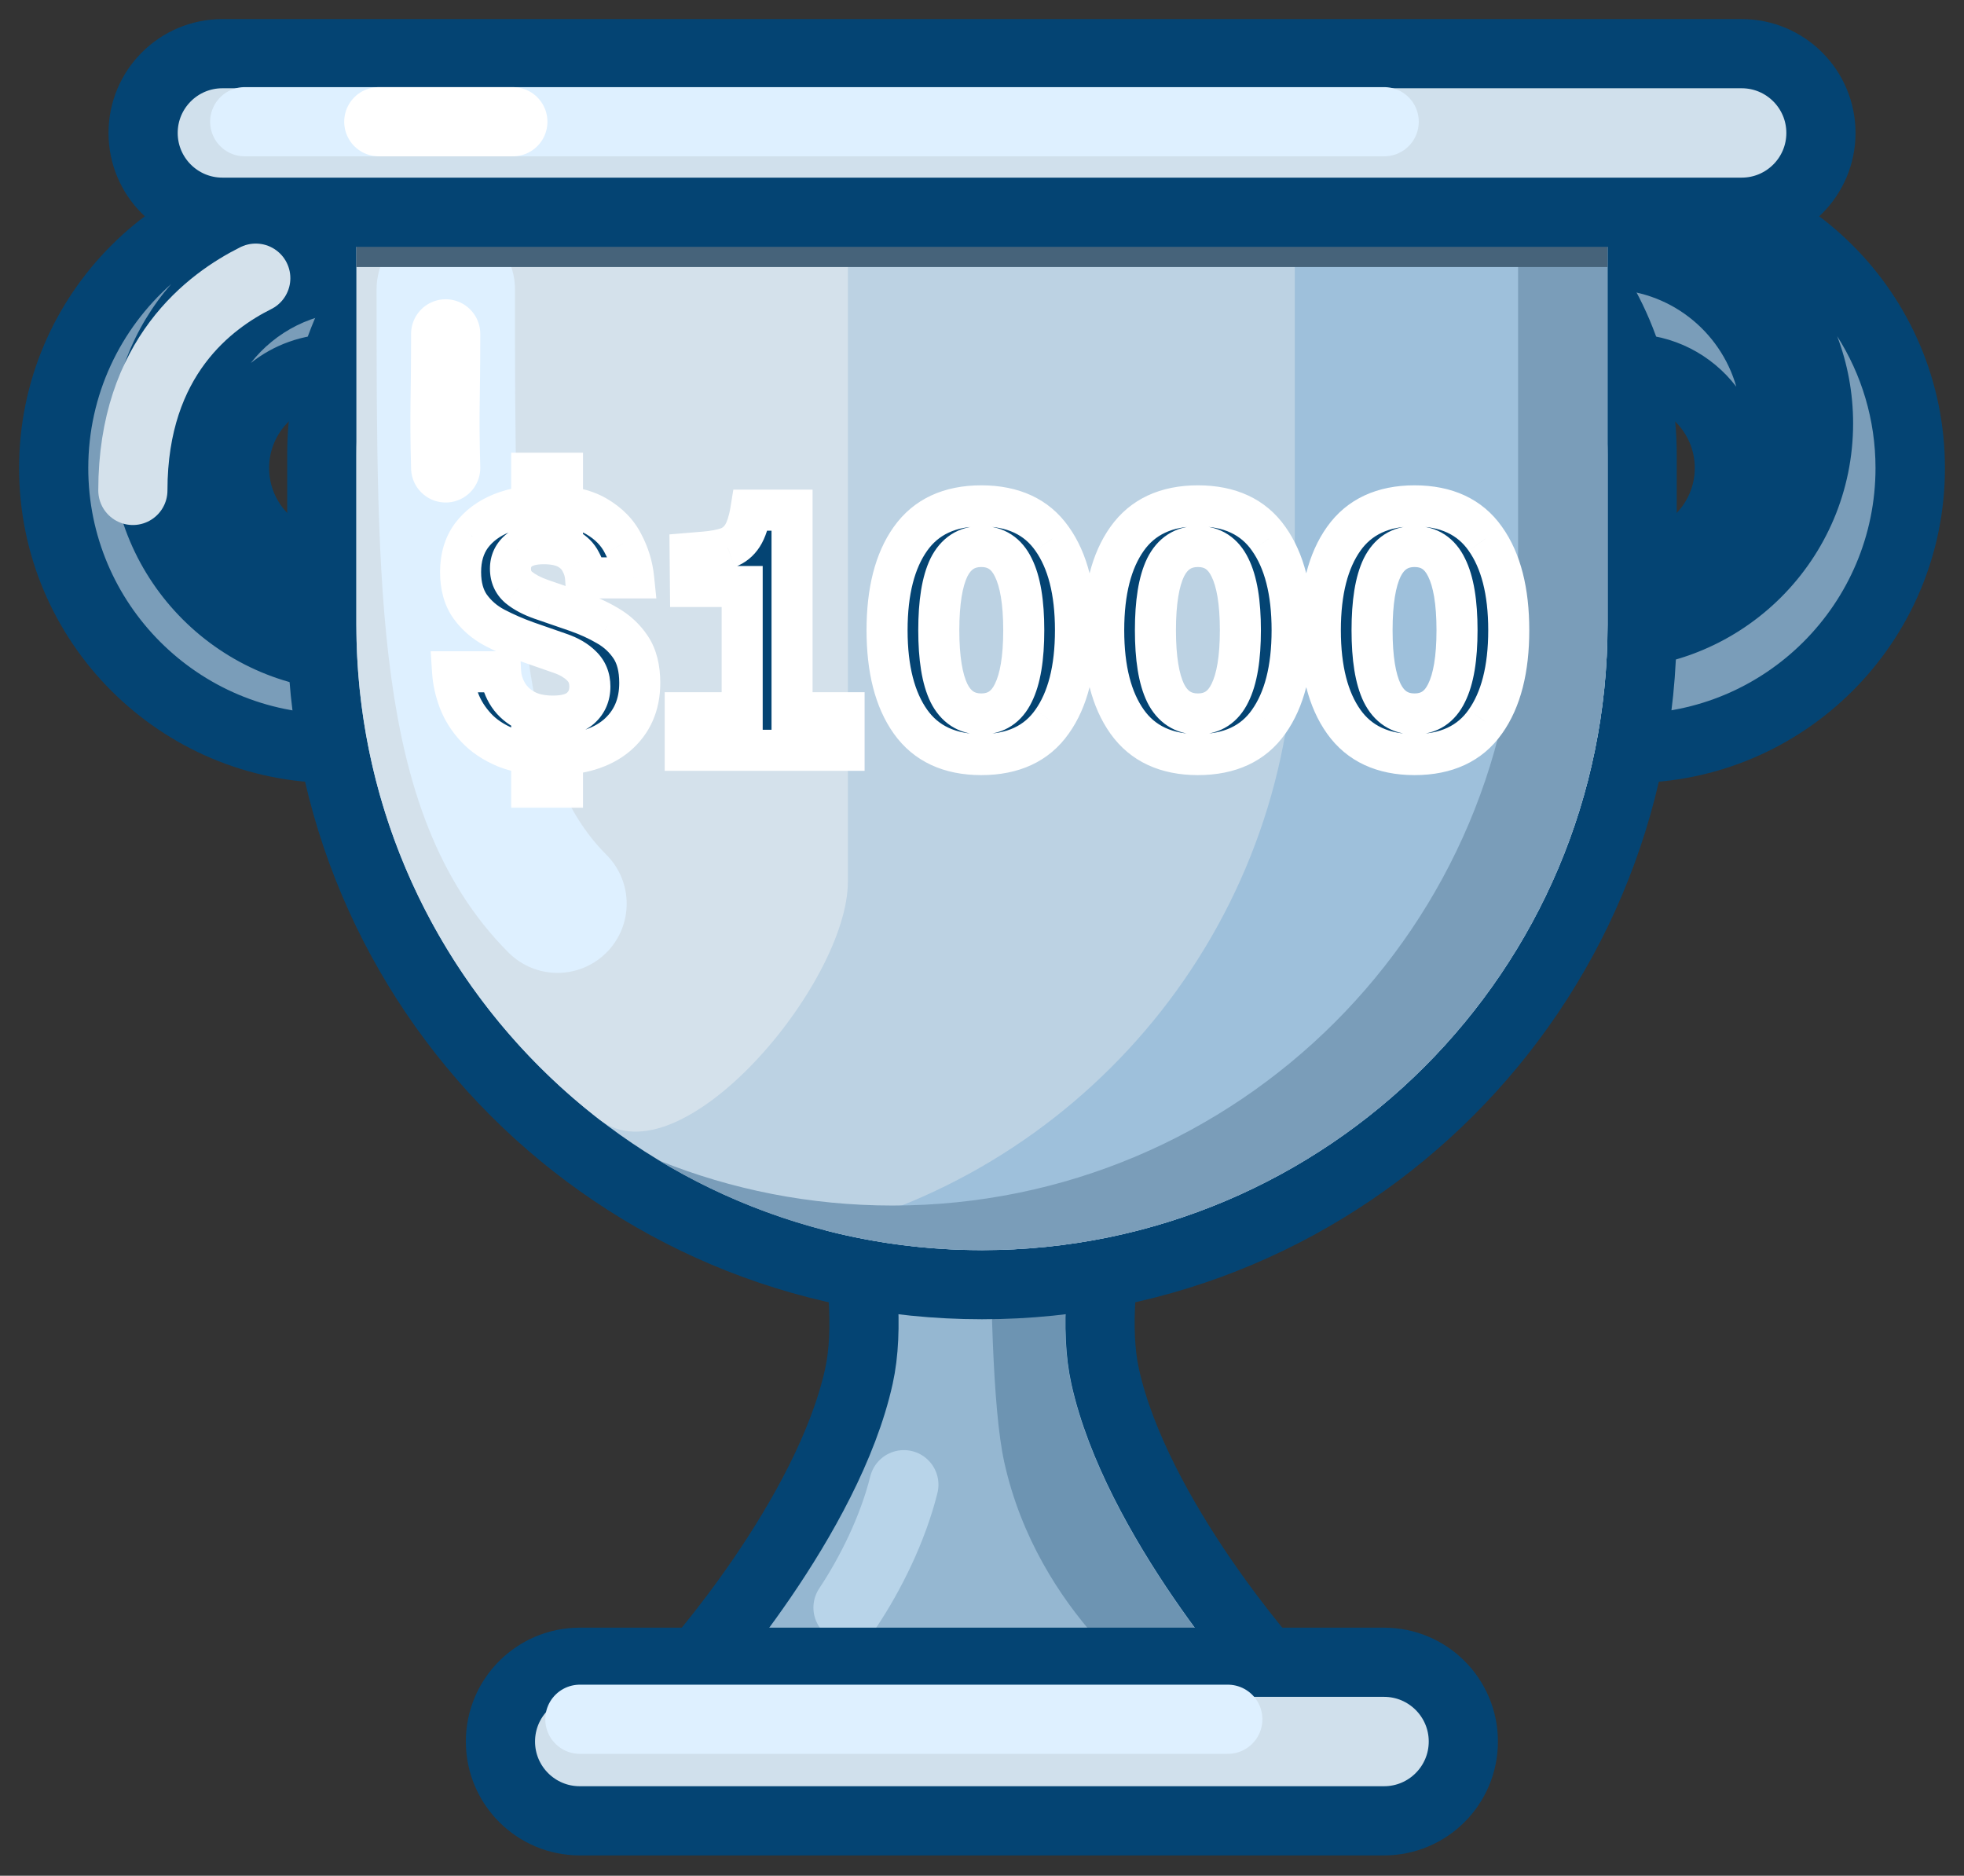 <svg width="89" height="85" viewBox="0 0 89 85" fill="none" xmlns="http://www.w3.org/2000/svg">
<rect x="0" y="0" width="89" height="85" fill="#333333" stroke="none"/>
<path d="M58.084 77.523C57.832 78.09 57.27 78.455 56.65 78.455H32.352C31.732 78.455 31.17 78.09 30.919 77.523C30.667 76.957 30.773 76.295 31.189 75.836C31.189 75.836 31.19 75.835 31.19 75.835C31.19 75.835 31.19 75.835 31.19 75.835L31.192 75.833L31.203 75.821L31.252 75.766C31.296 75.716 31.363 75.64 31.449 75.539C31.623 75.338 31.875 75.04 32.184 74.659C32.803 73.897 33.645 72.809 34.532 71.513C36.33 68.886 38.219 65.542 38.921 62.374C39.392 60.245 39.086 57.366 38.53 54.703C37.754 50.992 40.416 46.971 44.501 46.971C48.586 46.971 51.248 50.992 50.472 54.703C49.916 57.366 49.61 60.245 50.081 62.374C50.783 65.542 52.672 68.886 54.47 71.513C55.357 72.809 56.199 73.897 56.818 74.659C57.127 75.04 57.379 75.338 57.553 75.539C57.639 75.64 57.706 75.716 57.75 75.766L57.799 75.821L57.81 75.833L57.812 75.835L58.084 77.523ZM58.084 77.523C58.335 76.957 58.229 76.295 57.812 75.836L58.084 77.523Z" fill="#95B7D1" stroke="#044473" stroke-width="3.135" stroke-linejoin="round"/>
<path fill-rule="evenodd" clip-rule="evenodd" d="M52.597 76.896H56.641C56.641 76.896 50.076 69.648 48.541 62.721C47.994 60.25 48.363 57.096 48.928 54.391C49.531 51.507 47.438 48.547 44.492 48.547C43.827 48.547 43.205 48.698 42.648 48.964C44.135 49.668 44.884 51.324 44.884 54.391C44.884 58.247 44.962 63.794 45.51 66.265C47.044 73.192 52.597 76.896 52.597 76.896Z" fill="#6D94B2"/>
<path d="M38.428 72.85C39.44 71.331 40.453 69.306 40.959 67.281" stroke="#B8D4E9" stroke-width="3.135" stroke-linecap="round" stroke-linejoin="round"/>
<mask id="path-4-outside-1_8072_128078" maskUnits="userSpaceOnUse" x="58.727" y="6.074" width="30" height="30" fill="black">
<rect fill="white" x="58.727" y="6.074" width="30" height="30"/>
<path fill-rule="evenodd" clip-rule="evenodd" d="M73.864 32.348C80.014 32.348 85.001 27.362 85.001 21.211C85.001 15.06 80.014 10.074 73.864 10.074C67.713 10.074 62.727 15.06 62.727 21.211C62.727 27.362 67.713 32.348 73.864 32.348ZM73.861 27.282C77.216 27.282 79.936 24.562 79.936 21.208C79.936 17.853 77.216 15.133 73.861 15.133C70.506 15.133 67.786 17.853 67.786 21.208C67.786 24.562 70.506 27.282 73.861 27.282Z"/>
</mask>
<path fill-rule="evenodd" clip-rule="evenodd" d="M73.864 32.348C80.014 32.348 85.001 27.362 85.001 21.211C85.001 15.06 80.014 10.074 73.864 10.074C67.713 10.074 62.727 15.06 62.727 21.211C62.727 27.362 67.713 32.348 73.864 32.348ZM73.861 27.282C77.216 27.282 79.936 24.562 79.936 21.208C79.936 17.853 77.216 15.133 73.861 15.133C70.506 15.133 67.786 17.853 67.786 21.208C67.786 24.562 70.506 27.282 73.861 27.282Z" fill="#99BCD6"/>
<path d="M81.865 21.211C81.865 25.63 78.283 29.213 73.864 29.213V35.483C81.746 35.483 88.136 29.094 88.136 21.211H81.865ZM73.864 13.21C78.283 13.21 81.865 16.792 81.865 21.211H88.136C88.136 13.329 81.746 6.939 73.864 6.939V13.21ZM65.862 21.211C65.862 16.792 69.444 13.21 73.864 13.21V6.939C65.981 6.939 59.591 13.329 59.591 21.211H65.862ZM73.864 29.213C69.444 29.213 65.862 25.63 65.862 21.211H59.591C59.591 29.094 65.981 35.483 73.864 35.483V29.213ZM76.8 21.208C76.8 22.831 75.484 24.147 73.861 24.147V30.418C78.948 30.418 83.071 26.294 83.071 21.208H76.8ZM73.861 18.268C75.484 18.268 76.8 19.584 76.8 21.208H83.071C83.071 16.121 78.948 11.998 73.861 11.998V18.268ZM70.921 21.208C70.921 19.584 72.237 18.268 73.861 18.268V11.998C68.774 11.998 64.651 16.121 64.651 21.208H70.921ZM73.861 24.147C72.237 24.147 70.921 22.831 70.921 21.208H64.651C64.651 26.294 68.774 30.418 73.861 30.418V24.147Z" fill="#044473" mask="url(#path-4-outside-1_8072_128078)"/>
<path fill-rule="evenodd" clip-rule="evenodd" d="M83.975 19.188C83.975 25.339 78.989 30.325 72.838 30.325C68.886 30.325 65.414 28.266 63.438 25.163C65.032 29.362 69.094 32.347 73.853 32.347C80.003 32.347 84.99 27.361 84.99 21.21C84.99 19.011 84.353 16.962 83.253 15.235C83.719 16.463 83.975 17.796 83.975 19.188ZM68.008 22.874C67.858 22.345 67.778 21.787 67.778 21.21C67.778 17.855 70.498 15.135 73.853 15.135C75.822 15.135 77.572 16.072 78.682 17.524C77.958 14.978 75.616 13.113 72.838 13.113C69.483 13.113 66.763 15.833 66.763 19.188C66.763 20.574 67.227 21.852 68.008 22.874Z" fill="#7A9DB9"/>
<mask id="path-7-outside-2_8072_128078" maskUnits="userSpaceOnUse" x="0" y="6.074" width="30" height="30" fill="black">
<rect fill="white" y="6.074" width="30" height="30"/>
<path fill-rule="evenodd" clip-rule="evenodd" d="M15.137 32.348C21.288 32.348 26.274 27.362 26.274 21.211C26.274 15.06 21.288 10.074 15.137 10.074C8.986 10.074 4 15.06 4 21.211C4 27.362 8.986 32.348 15.137 32.348ZM15.134 27.282C18.489 27.282 21.209 24.562 21.209 21.208C21.209 17.853 18.489 15.133 15.134 15.133C11.779 15.133 9.06 17.853 9.06 21.208C9.06 24.562 11.779 27.282 15.134 27.282Z"/>
</mask>
<path fill-rule="evenodd" clip-rule="evenodd" d="M15.137 32.348C21.288 32.348 26.274 27.362 26.274 21.211C26.274 15.06 21.288 10.074 15.137 10.074C8.986 10.074 4 15.06 4 21.211C4 27.362 8.986 32.348 15.137 32.348ZM15.134 27.282C18.489 27.282 21.209 24.562 21.209 21.208C21.209 17.853 18.489 15.133 15.134 15.133C11.779 15.133 9.06 17.853 9.06 21.208C9.06 24.562 11.779 27.282 15.134 27.282Z" fill="#99BCD6"/>
<path d="M23.139 21.211C23.139 25.63 19.556 29.213 15.137 29.213V35.483C23.019 35.483 29.409 29.094 29.409 21.211H23.139ZM15.137 13.21C19.556 13.21 23.139 16.792 23.139 21.211H29.409C29.409 13.329 23.019 6.939 15.137 6.939V13.21ZM7.135 21.211C7.135 16.792 10.718 13.21 15.137 13.21V6.939C7.255 6.939 0.865 13.329 0.865 21.211H7.135ZM15.137 29.213C10.718 29.213 7.135 25.63 7.135 21.211H0.865C0.865 29.094 7.255 35.483 15.137 35.483V29.213ZM18.074 21.208C18.074 22.831 16.758 24.147 15.134 24.147V30.418C20.221 30.418 24.344 26.294 24.344 21.208H18.074ZM15.134 18.268C16.758 18.268 18.074 19.584 18.074 21.208H24.344C24.344 16.121 20.221 11.998 15.134 11.998V18.268ZM12.195 21.208C12.195 19.584 13.511 18.268 15.134 18.268V11.998C10.048 11.998 5.924 16.121 5.924 21.208H12.195ZM15.134 24.147C13.511 24.147 12.195 22.831 12.195 21.208H5.924C5.924 26.294 10.048 30.418 15.134 30.418V24.147Z" fill="#044473" mask="url(#path-7-outside-2_8072_128078)"/>
<path fill-rule="evenodd" clip-rule="evenodd" d="M23.531 28.532C21.567 30.271 18.983 31.327 16.152 31.327C10.002 31.327 5.015 26.341 5.015 20.19C5.015 17.389 6.05 14.828 7.758 12.871C5.453 14.912 4 17.892 4 21.213C4 27.364 8.986 32.35 15.137 32.35C18.486 32.35 21.49 30.872 23.531 28.532ZM11.364 16.451C12.4 15.629 13.711 15.138 15.137 15.138C18.492 15.138 21.212 17.858 21.212 21.213C21.212 22.623 20.731 23.921 19.925 24.952C21.328 23.839 22.227 22.12 22.227 20.19C22.227 16.835 19.507 14.116 16.152 14.116C14.207 14.116 12.476 15.03 11.364 16.451Z" fill="#7A9DB9"/>
<path d="M60.305 6.483H28.691C20.899 6.483 14.582 12.8 14.582 20.592V28.3C14.582 44.822 27.976 58.216 44.498 58.216C61.02 58.216 74.415 44.822 74.415 28.3V20.592C74.415 12.8 68.098 6.483 60.305 6.483Z" fill="#BCD2E3" stroke="#044473" stroke-width="3.135" stroke-linecap="round" stroke-linejoin="round"/>
<path fill-rule="evenodd" clip-rule="evenodd" d="M37.412 55.76C39.677 56.343 42.051 56.652 44.498 56.652C60.154 56.652 72.847 43.96 72.847 28.304V8.055H58.675V28.304C58.675 41.514 49.64 52.613 37.412 55.76Z" fill="#9EC0DB"/>
<path d="M16.149 8.051V28.3C16.149 37.43 20.466 45.553 27.17 50.738C30.843 53.579 38.423 44.587 38.423 39.943V8.051H16.149Z" fill="#D4E1EB"/>
<path fill-rule="evenodd" clip-rule="evenodd" d="M29.871 52.593C34.141 55.17 39.146 56.652 44.497 56.652C60.154 56.652 72.846 43.96 72.846 28.304V8.055H68.793V26.282C68.793 41.938 56.101 54.63 40.445 54.63C36.707 54.63 33.139 53.907 29.871 52.593Z" fill="#7A9DB9"/>
<path d="M20.201 13.109C20.201 26.777 20.201 35.89 25.263 40.952" stroke="#DEF0FF" stroke-width="6.271" stroke-linecap="round" stroke-linejoin="round"/>
<path d="M72.847 8.051H16.149V12.101H72.847V8.051Z" fill="#46637A"/>
<path d="M20.196 15.129C20.196 18.43 20.124 18.427 20.196 21.204" stroke="white" stroke-width="3.135" stroke-linecap="round" stroke-linejoin="round"/>
<path d="M62.719 75.327H26.271C24.287 75.327 22.678 76.935 22.678 78.919C22.678 80.904 24.287 82.512 26.271 82.512H62.719C64.703 82.512 66.312 80.904 66.312 78.919C66.312 76.935 64.703 75.327 62.719 75.327Z" fill="#D0E0EC" stroke="#044473" stroke-width="3.135" stroke-linejoin="round"/>
<path d="M78.924 2.432H10.078C8.094 2.432 6.485 4.041 6.485 6.025C6.485 8.009 8.094 9.617 10.078 9.617H78.924C80.909 9.617 82.517 8.009 82.517 6.025C82.517 4.041 80.909 2.432 78.924 2.432Z" fill="#D0E0EC" stroke="#044473" stroke-width="3.135" stroke-linejoin="round"/>
<path d="M11.09 5.516H62.725" stroke="#DEF0FF" stroke-width="3.135" stroke-linecap="round" stroke-linejoin="round"/>
<path d="M26.277 77.91H55.639" stroke="#DEF0FF" stroke-width="3.135" stroke-linecap="round" stroke-linejoin="round"/>
<path d="M17.165 5.516H23.24" stroke="white" stroke-width="3.135" stroke-linecap="round" stroke-linejoin="round"/>
<path d="M11.59 12.605C9.565 13.618 6.021 16.149 6.021 22.224" stroke="#D4E1EB" stroke-width="3.135" stroke-linecap="round" stroke-linejoin="round"/>
<mask id="path-23-outside-3_8072_128078" maskUnits="userSpaceOnUse" x="19" y="20" width="51" height="17" fill="black">
<rect fill="white" x="19" y="20" width="51" height="17"/>
<path d="M25.001 34.209C24.183 34.209 23.49 34.098 22.922 33.874C22.364 33.642 21.913 33.34 21.569 32.968C21.225 32.596 20.969 32.191 20.802 31.754C20.634 31.308 20.537 30.87 20.509 30.443H22.685C22.704 30.777 22.802 31.098 22.978 31.405C23.155 31.712 23.415 31.963 23.759 32.158C24.104 32.354 24.536 32.452 25.057 32.452C25.624 32.452 26.043 32.331 26.312 32.089C26.591 31.838 26.731 31.512 26.731 31.112C26.731 30.731 26.605 30.419 26.354 30.178C26.112 29.936 25.787 29.745 25.378 29.606L23.857 29.076C23.364 28.899 22.885 28.689 22.42 28.448C21.965 28.206 21.593 27.885 21.304 27.485C21.016 27.076 20.872 26.555 20.872 25.923C20.872 25.272 21.034 24.723 21.36 24.276C21.695 23.83 22.151 23.491 22.727 23.258C23.313 23.026 23.983 22.909 24.736 22.909C25.703 22.909 26.466 23.072 27.024 23.398C27.582 23.723 27.986 24.137 28.238 24.639C28.498 25.132 28.656 25.648 28.712 26.188H26.536C26.517 25.927 26.443 25.681 26.312 25.448C26.192 25.206 25.996 25.011 25.727 24.862C25.457 24.714 25.094 24.639 24.638 24.639C24.127 24.639 23.745 24.746 23.494 24.96C23.253 25.174 23.132 25.444 23.132 25.769C23.132 26.123 23.257 26.406 23.508 26.62C23.769 26.834 24.113 27.015 24.541 27.164L26.117 27.708C26.629 27.885 27.098 28.099 27.526 28.35C27.963 28.601 28.317 28.931 28.586 29.34C28.856 29.75 28.991 30.285 28.991 30.945C28.991 31.94 28.642 32.735 27.945 33.33C27.247 33.916 26.266 34.209 25.001 34.209ZM24.094 35.674V33.163H25.489V35.674H24.094ZM24.094 23.956V21.445H25.489V23.956H24.094ZM31.051 34V32.298H33.632V26.578H31.288L31.274 25.072L31.944 25.016C32.362 24.979 32.707 24.914 32.976 24.821C33.255 24.718 33.479 24.537 33.646 24.276C33.813 24.016 33.939 23.63 34.023 23.119H35.892V32.298H38.25V34H31.051ZM44.467 34.195C43.035 34.195 41.965 33.698 41.259 32.703C40.552 31.707 40.198 30.326 40.198 28.559C40.198 26.792 40.552 25.411 41.259 24.416C41.965 23.421 43.035 22.923 44.467 22.923C45.909 22.923 46.978 23.421 47.676 24.416C48.383 25.411 48.736 26.792 48.736 28.559C48.736 30.326 48.383 31.707 47.676 32.703C46.978 33.698 45.909 34.195 44.467 34.195ZM44.467 32.354C45.127 32.354 45.611 32.038 45.918 31.405C46.234 30.773 46.392 29.824 46.392 28.559C46.392 27.294 46.234 26.346 45.918 25.713C45.611 25.081 45.127 24.765 44.467 24.765C43.807 24.765 43.319 25.081 43.002 25.713C42.696 26.346 42.542 27.294 42.542 28.559C42.542 29.824 42.696 30.773 43.002 31.405C43.319 32.038 43.807 32.354 44.467 32.354ZM54.284 34.195C52.852 34.195 51.782 33.698 51.075 32.703C50.368 31.707 50.015 30.326 50.015 28.559C50.015 26.792 50.368 25.411 51.075 24.416C51.782 23.421 52.852 22.923 54.284 22.923C55.725 22.923 56.795 23.421 57.493 24.416C58.199 25.411 58.553 26.792 58.553 28.559C58.553 30.326 58.199 31.707 57.493 32.703C56.795 33.698 55.725 34.195 54.284 34.195ZM54.284 32.354C54.944 32.354 55.428 32.038 55.735 31.405C56.051 30.773 56.209 29.824 56.209 28.559C56.209 27.294 56.051 26.346 55.735 25.713C55.428 25.081 54.944 24.765 54.284 24.765C53.624 24.765 53.135 25.081 52.819 25.713C52.512 26.346 52.359 27.294 52.359 28.559C52.359 29.824 52.512 30.773 52.819 31.405C53.135 32.038 53.624 32.354 54.284 32.354ZM64.101 34.195C62.669 34.195 61.599 33.698 60.892 32.703C60.185 31.707 59.832 30.326 59.832 28.559C59.832 26.792 60.185 25.411 60.892 24.416C61.599 23.421 62.669 22.923 64.101 22.923C65.542 22.923 66.612 23.421 67.309 24.416C68.016 25.411 68.37 26.792 68.37 28.559C68.37 30.326 68.016 31.707 67.309 32.703C66.612 33.698 65.542 34.195 64.101 34.195ZM64.101 32.354C64.761 32.354 65.245 32.038 65.552 31.405C65.868 30.773 66.026 29.824 66.026 28.559C66.026 27.294 65.868 26.346 65.552 25.713C65.245 25.081 64.761 24.765 64.101 24.765C63.44 24.765 62.952 25.081 62.636 25.713C62.329 26.346 62.176 27.294 62.176 28.559C62.176 29.824 62.329 30.773 62.636 31.405C62.952 32.038 63.44 32.354 64.101 32.354Z"/>
</mask>
<path d="M25.001 34.209C24.183 34.209 23.49 34.098 22.922 33.874C22.364 33.642 21.913 33.34 21.569 32.968C21.225 32.596 20.969 32.191 20.802 31.754C20.634 31.308 20.537 30.87 20.509 30.443H22.685C22.704 30.777 22.802 31.098 22.978 31.405C23.155 31.712 23.415 31.963 23.759 32.158C24.104 32.354 24.536 32.452 25.057 32.452C25.624 32.452 26.043 32.331 26.312 32.089C26.591 31.838 26.731 31.512 26.731 31.112C26.731 30.731 26.605 30.419 26.354 30.178C26.112 29.936 25.787 29.745 25.378 29.606L23.857 29.076C23.364 28.899 22.885 28.689 22.42 28.448C21.965 28.206 21.593 27.885 21.304 27.485C21.016 27.076 20.872 26.555 20.872 25.923C20.872 25.272 21.034 24.723 21.36 24.276C21.695 23.83 22.151 23.491 22.727 23.258C23.313 23.026 23.983 22.909 24.736 22.909C25.703 22.909 26.466 23.072 27.024 23.398C27.582 23.723 27.986 24.137 28.238 24.639C28.498 25.132 28.656 25.648 28.712 26.188H26.536C26.517 25.927 26.443 25.681 26.312 25.448C26.192 25.206 25.996 25.011 25.727 24.862C25.457 24.714 25.094 24.639 24.638 24.639C24.127 24.639 23.745 24.746 23.494 24.96C23.253 25.174 23.132 25.444 23.132 25.769C23.132 26.123 23.257 26.406 23.508 26.62C23.769 26.834 24.113 27.015 24.541 27.164L26.117 27.708C26.629 27.885 27.098 28.099 27.526 28.35C27.963 28.601 28.317 28.931 28.586 29.34C28.856 29.75 28.991 30.285 28.991 30.945C28.991 31.94 28.642 32.735 27.945 33.33C27.247 33.916 26.266 34.209 25.001 34.209ZM24.094 35.674V33.163H25.489V35.674H24.094ZM24.094 23.956V21.445H25.489V23.956H24.094ZM31.051 34V32.298H33.632V26.578H31.288L31.274 25.072L31.944 25.016C32.362 24.979 32.707 24.914 32.976 24.821C33.255 24.718 33.479 24.537 33.646 24.276C33.813 24.016 33.939 23.63 34.023 23.119H35.892V32.298H38.25V34H31.051ZM44.467 34.195C43.035 34.195 41.965 33.698 41.259 32.703C40.552 31.707 40.198 30.326 40.198 28.559C40.198 26.792 40.552 25.411 41.259 24.416C41.965 23.421 43.035 22.923 44.467 22.923C45.909 22.923 46.978 23.421 47.676 24.416C48.383 25.411 48.736 26.792 48.736 28.559C48.736 30.326 48.383 31.707 47.676 32.703C46.978 33.698 45.909 34.195 44.467 34.195ZM44.467 32.354C45.127 32.354 45.611 32.038 45.918 31.405C46.234 30.773 46.392 29.824 46.392 28.559C46.392 27.294 46.234 26.346 45.918 25.713C45.611 25.081 45.127 24.765 44.467 24.765C43.807 24.765 43.319 25.081 43.002 25.713C42.696 26.346 42.542 27.294 42.542 28.559C42.542 29.824 42.696 30.773 43.002 31.405C43.319 32.038 43.807 32.354 44.467 32.354ZM54.284 34.195C52.852 34.195 51.782 33.698 51.075 32.703C50.368 31.707 50.015 30.326 50.015 28.559C50.015 26.792 50.368 25.411 51.075 24.416C51.782 23.421 52.852 22.923 54.284 22.923C55.725 22.923 56.795 23.421 57.493 24.416C58.199 25.411 58.553 26.792 58.553 28.559C58.553 30.326 58.199 31.707 57.493 32.703C56.795 33.698 55.725 34.195 54.284 34.195ZM54.284 32.354C54.944 32.354 55.428 32.038 55.735 31.405C56.051 30.773 56.209 29.824 56.209 28.559C56.209 27.294 56.051 26.346 55.735 25.713C55.428 25.081 54.944 24.765 54.284 24.765C53.624 24.765 53.135 25.081 52.819 25.713C52.512 26.346 52.359 27.294 52.359 28.559C52.359 29.824 52.512 30.773 52.819 31.405C53.135 32.038 53.624 32.354 54.284 32.354ZM64.101 34.195C62.669 34.195 61.599 33.698 60.892 32.703C60.185 31.707 59.832 30.326 59.832 28.559C59.832 26.792 60.185 25.411 60.892 24.416C61.599 23.421 62.669 22.923 64.101 22.923C65.542 22.923 66.612 23.421 67.309 24.416C68.016 25.411 68.37 26.792 68.37 28.559C68.37 30.326 68.016 31.707 67.309 32.703C66.612 33.698 65.542 34.195 64.101 34.195ZM64.101 32.354C64.761 32.354 65.245 32.038 65.552 31.405C65.868 30.773 66.026 29.824 66.026 28.559C66.026 27.294 65.868 26.346 65.552 25.713C65.245 25.081 64.761 24.765 64.101 24.765C63.44 24.765 62.952 25.081 62.636 25.713C62.329 26.346 62.176 27.294 62.176 28.559C62.176 29.824 62.329 30.773 62.636 31.405C62.952 32.038 63.44 32.354 64.101 32.354Z" fill="#044473"/>
<path d="M22.922 33.874L22.565 34.733L22.573 34.736L22.582 34.74L22.922 33.874ZM21.569 32.968L22.252 32.336L22.252 32.336L21.569 32.968ZM20.802 31.754L19.931 32.081L19.933 32.087L20.802 31.754ZM20.509 30.443V29.513H19.516L19.581 30.503L20.509 30.443ZM22.685 30.443L23.614 30.391L23.565 29.513H22.685V30.443ZM23.759 32.158L23.3 32.967L23.759 32.158ZM26.312 32.089L26.933 32.781L26.934 32.78L26.312 32.089ZM26.354 30.178L25.697 30.835L25.703 30.841L25.709 30.848L26.354 30.178ZM25.378 29.606L25.072 30.484L25.078 30.486L25.378 29.606ZM23.857 29.076L23.543 29.951L23.551 29.954L23.857 29.076ZM22.42 28.448L21.984 29.269L21.991 29.273L22.42 28.448ZM21.304 27.485L20.544 28.021L20.55 28.029L21.304 27.485ZM21.36 24.276L20.616 23.718L20.608 23.729L21.36 24.276ZM22.727 23.258L22.384 22.394L22.379 22.396L22.727 23.258ZM27.024 23.398L26.555 24.201L26.555 24.201L27.024 23.398ZM28.238 24.639L27.406 25.055L27.41 25.064L27.415 25.074L28.238 24.639ZM28.712 26.188V27.118H29.743L29.637 26.092L28.712 26.188ZM26.536 26.188L25.608 26.254L25.67 27.118H26.536V26.188ZM26.312 25.448L25.48 25.864L25.49 25.884L25.501 25.903L26.312 25.448ZM23.494 24.96L22.891 24.252L22.885 24.258L22.878 24.264L23.494 24.96ZM23.508 26.62L22.905 27.328L22.912 27.334L22.918 27.339L23.508 26.62ZM24.541 27.164L24.235 28.043L24.237 28.043L24.541 27.164ZM26.117 27.708L26.421 26.829L26.421 26.829L26.117 27.708ZM27.526 28.35L27.055 29.152L27.063 29.157L27.526 28.35ZM28.586 29.34L27.81 29.852L27.81 29.852L28.586 29.34ZM27.945 33.33L28.543 34.042L28.548 34.038L27.945 33.33ZM24.094 35.674H23.164V36.604H24.094V35.674ZM24.094 33.163V32.233H23.164V33.163H24.094ZM25.489 33.163H26.419V32.233H25.489V33.163ZM25.489 35.674V36.604H26.419V35.674H25.489ZM24.094 23.956H23.164V24.886H24.094V23.956ZM24.094 21.445V20.515H23.164V21.445H24.094ZM25.489 21.445H26.419V20.515H25.489V21.445ZM25.489 23.956V24.886H26.419V23.956H25.489ZM25.001 33.279C24.262 33.279 23.692 33.178 23.263 33.009L22.582 34.74C23.288 35.018 24.104 35.139 25.001 35.139V33.279ZM23.28 33.016C22.822 32.825 22.489 32.593 22.252 32.336L20.887 33.599C21.337 34.086 21.907 34.459 22.565 34.733L23.28 33.016ZM22.252 32.336C21.982 32.044 21.792 31.739 21.671 31.421L19.933 32.087C20.147 32.643 20.469 33.148 20.887 33.599L22.252 32.336ZM21.673 31.427C21.534 31.057 21.458 30.709 21.437 30.382L19.581 30.503C19.615 31.032 19.735 31.558 19.931 32.081L21.673 31.427ZM20.509 31.373H22.685V29.513H20.509V31.373ZM21.757 30.494C21.784 30.982 21.927 31.444 22.172 31.869L23.784 30.941C23.676 30.753 23.624 30.573 23.614 30.391L21.757 30.494ZM22.172 31.869C22.441 32.336 22.829 32.7 23.3 32.967L24.218 31.35C24.001 31.227 23.869 31.088 23.784 30.941L22.172 31.869ZM23.3 32.967C23.822 33.263 24.424 33.382 25.057 33.382V31.521C24.648 31.521 24.385 31.444 24.218 31.35L23.3 32.967ZM25.057 33.382C25.729 33.382 26.419 33.242 26.933 32.781L25.692 31.396C25.666 31.419 25.519 31.521 25.057 31.521V33.382ZM26.934 32.78C27.424 32.34 27.661 31.756 27.661 31.112H25.801C25.801 31.268 25.759 31.335 25.69 31.398L26.934 32.78ZM27.661 31.112C27.661 30.504 27.451 29.942 26.999 29.508L25.709 30.848C25.76 30.897 25.801 30.957 25.801 31.112H27.661ZM27.012 29.52C26.646 29.155 26.187 28.899 25.678 28.725L25.078 30.486C25.387 30.591 25.578 30.717 25.697 30.835L27.012 29.52ZM25.684 28.727L24.163 28.197L23.551 29.954L25.072 30.484L25.684 28.727ZM24.171 28.2C23.718 28.038 23.277 27.845 22.849 27.623L21.991 29.273C22.493 29.534 23.011 29.76 23.543 29.951L24.171 28.2ZM22.856 27.626C22.52 27.448 22.259 27.22 22.059 26.941L20.55 28.029C20.925 28.55 21.409 28.964 21.984 29.269L22.856 27.626ZM22.064 26.95C21.913 26.734 21.802 26.414 21.802 25.923H19.942C19.942 26.696 20.119 27.418 20.544 28.021L22.064 26.95ZM21.802 25.923C21.802 25.432 21.922 25.085 22.111 24.825L20.608 23.729C20.147 24.361 19.942 25.111 19.942 25.923H21.802ZM22.104 24.834C22.326 24.539 22.637 24.297 23.075 24.121L22.379 22.396C21.664 22.684 21.064 23.121 20.616 23.718L22.104 24.834ZM23.07 24.123C23.528 23.941 24.078 23.839 24.736 23.839V21.979C23.888 21.979 23.098 22.11 22.384 22.394L23.07 24.123ZM24.736 23.839C25.614 23.839 26.193 23.99 26.555 24.201L27.492 22.594C26.738 22.154 25.792 21.979 24.736 21.979V23.839ZM26.555 24.201C26.981 24.45 27.247 24.738 27.406 25.055L29.069 24.223C28.726 23.536 28.183 22.997 27.492 22.594L26.555 24.201ZM27.415 25.074C27.622 25.464 27.744 25.866 27.787 26.283L29.637 26.092C29.569 25.431 29.374 24.8 29.06 24.205L27.415 25.074ZM28.712 25.258H26.536V27.118H28.712V25.258ZM27.463 26.122C27.435 25.722 27.319 25.343 27.124 24.994L25.501 25.903C25.566 26.019 25.599 26.133 25.608 26.254L27.463 26.122ZM27.144 25.032C26.928 24.599 26.587 24.275 26.176 24.048L25.277 25.677C25.406 25.748 25.455 25.814 25.48 25.864L27.144 25.032ZM26.176 24.048C25.718 23.796 25.181 23.709 24.638 23.709V25.569C25.007 25.569 25.195 25.632 25.277 25.677L26.176 24.048ZM24.638 23.709C24.022 23.709 23.382 23.834 22.891 24.252L24.098 25.668C24.109 25.658 24.232 25.569 24.638 25.569V23.709ZM22.878 24.264C22.435 24.656 22.202 25.18 22.202 25.769H24.062C24.062 25.724 24.069 25.707 24.071 25.703C24.073 25.7 24.079 25.684 24.111 25.657L22.878 24.264ZM22.202 25.769C22.202 26.373 22.43 26.924 22.905 27.328L24.111 25.912C24.085 25.89 24.079 25.877 24.076 25.871C24.073 25.863 24.062 25.834 24.062 25.769H22.202ZM22.918 27.339C23.287 27.642 23.737 27.869 24.235 28.043L24.846 26.286C24.489 26.162 24.251 26.026 24.099 25.901L22.918 27.339ZM24.237 28.043L25.814 28.587L26.421 26.829L24.844 26.285L24.237 28.043ZM25.813 28.587C26.272 28.746 26.685 28.935 27.055 29.152L27.997 27.548C27.512 27.263 26.985 27.024 26.421 26.829L25.813 28.587ZM27.063 29.157C27.378 29.337 27.622 29.568 27.81 29.852L29.363 28.829C29.011 28.295 28.549 27.865 27.989 27.544L27.063 29.157ZM27.81 29.852C27.95 30.065 28.061 30.405 28.061 30.945H29.921C29.921 30.164 29.762 29.434 29.363 28.829L27.81 29.852ZM28.061 30.945C28.061 31.694 27.812 32.221 27.341 32.623L28.548 34.038C29.472 33.249 29.921 32.186 29.921 30.945H28.061ZM27.346 32.618C26.871 33.017 26.131 33.279 25.001 33.279V35.139C26.4 35.139 27.623 34.815 28.543 34.042L27.346 32.618ZM25.024 35.674V33.163H23.164V35.674H25.024ZM24.094 34.093H25.489V32.233H24.094V34.093ZM24.559 33.163V35.674H26.419V33.163H24.559ZM25.489 34.744H24.094V36.604H25.489V34.744ZM25.024 23.956V21.445H23.164V23.956H25.024ZM24.094 22.375H25.489V20.515H24.094V22.375ZM24.559 21.445V23.956H26.419V21.445H24.559ZM25.489 23.026H24.094V24.886H25.489V23.026ZM31.051 34H30.121V34.93H31.051V34ZM31.051 32.298V31.368H30.121V32.298H31.051ZM33.632 32.298V33.228H34.562V32.298H33.632ZM33.632 26.578H34.562V25.648H33.632V26.578ZM31.288 26.578L30.358 26.587L30.367 27.508H31.288V26.578ZM31.274 25.072L31.197 24.145L30.336 24.217L30.344 25.08L31.274 25.072ZM31.944 25.016L32.021 25.943L32.026 25.942L31.944 25.016ZM32.976 24.821L33.279 25.7L33.288 25.697L33.297 25.694L32.976 24.821ZM33.646 24.276L32.864 23.774L32.864 23.774L33.646 24.276ZM34.023 23.119V22.189H33.232L33.105 22.968L34.023 23.119ZM35.892 23.119H36.822V22.189H35.892V23.119ZM35.892 32.298H34.962V33.228H35.892V32.298ZM38.25 32.298H39.18V31.368H38.25V32.298ZM38.25 34V34.93H39.18V34H38.25ZM31.981 34V32.298H30.121V34H31.981ZM31.051 33.228H33.632V31.368H31.051V33.228ZM34.562 32.298V26.578H32.702V32.298H34.562ZM33.632 25.648H31.288V27.508H33.632V25.648ZM32.218 26.57L32.204 25.063L30.344 25.08L30.358 26.587L32.218 26.57ZM31.352 25.998L32.021 25.943L31.867 24.089L31.197 24.145L31.352 25.998ZM32.026 25.942C32.488 25.901 32.913 25.826 33.279 25.7L32.673 23.941C32.5 24.001 32.237 24.056 31.862 24.09L32.026 25.942ZM33.297 25.694C33.774 25.519 34.156 25.203 34.428 24.779L32.864 23.774C32.801 23.871 32.737 23.918 32.656 23.947L33.297 25.694ZM34.428 24.779C34.696 24.363 34.848 23.832 34.941 23.269L33.105 22.968C33.03 23.428 32.931 23.669 32.864 23.774L34.428 24.779ZM34.023 24.049H35.892V22.189H34.023V24.049ZM34.962 23.119V32.298H36.822V23.119H34.962ZM35.892 33.228H38.25V31.368H35.892V33.228ZM37.32 32.298V34H39.18V32.298H37.32ZM38.25 33.07H31.051V34.93H38.25V33.07ZM41.259 32.703L40.5 33.241L41.259 32.703ZM41.259 24.416L42.017 24.955L42.017 24.955L41.259 24.416ZM47.676 24.416L46.914 24.95L46.918 24.955L47.676 24.416ZM47.676 32.703L46.918 32.164L46.914 32.169L47.676 32.703ZM45.918 31.405L45.086 30.989L45.081 30.999L45.918 31.405ZM45.918 25.713L45.081 26.119L45.086 26.129L45.918 25.713ZM43.002 25.713L42.17 25.297L42.166 25.307L43.002 25.713ZM43.002 31.405L42.166 31.811L42.17 31.821L43.002 31.405ZM44.467 33.265C43.276 33.265 42.517 32.869 42.017 32.164L40.5 33.241C41.413 34.527 42.793 35.125 44.467 35.125V33.265ZM42.017 32.164C41.462 31.382 41.128 30.216 41.128 28.559H39.268C39.268 30.437 39.642 32.032 40.5 33.241L42.017 32.164ZM41.128 28.559C41.128 26.902 41.462 25.736 42.017 24.955L40.5 23.878C39.642 25.086 39.268 26.682 39.268 28.559H41.128ZM42.017 24.955C42.517 24.25 43.276 23.853 44.467 23.853V21.993C42.793 21.993 41.413 22.592 40.5 23.878L42.017 24.955ZM44.467 23.853C45.67 23.853 46.425 24.252 46.914 24.95L48.437 23.882C47.532 22.59 46.148 21.993 44.467 21.993V23.853ZM46.918 24.955C47.473 25.736 47.806 26.902 47.806 28.559H49.666C49.666 26.682 49.292 25.086 48.434 23.878L46.918 24.955ZM47.806 28.559C47.806 30.216 47.473 31.382 46.918 32.164L48.434 33.241C49.292 32.032 49.666 30.437 49.666 28.559H47.806ZM46.914 32.169C46.425 32.867 45.67 33.265 44.467 33.265V35.125C46.148 35.125 47.532 34.528 48.437 33.236L46.914 32.169ZM44.467 33.284C44.952 33.284 45.42 33.166 45.834 32.895C46.245 32.627 46.544 32.246 46.755 31.811L45.081 30.999C44.986 31.197 44.889 31.29 44.816 31.338C44.746 31.384 44.643 31.424 44.467 31.424V33.284ZM46.75 31.821C47.163 30.994 47.322 29.872 47.322 28.559H45.462C45.462 29.777 45.305 30.551 45.086 30.989L46.75 31.821ZM47.322 28.559C47.322 27.247 47.163 26.124 46.75 25.297L45.086 26.129C45.305 26.567 45.462 27.342 45.462 28.559H47.322ZM46.755 25.307C46.544 24.872 46.245 24.492 45.834 24.224C45.42 23.953 44.952 23.835 44.467 23.835V25.695C44.643 25.695 44.746 25.735 44.816 25.78C44.889 25.828 44.986 25.922 45.081 26.119L46.755 25.307ZM44.467 23.835C43.983 23.835 43.515 23.953 43.1 24.221C42.69 24.487 42.387 24.865 42.17 25.297L43.834 26.129C43.934 25.93 44.034 25.833 44.111 25.783C44.185 25.735 44.291 25.695 44.467 25.695V23.835ZM42.166 25.307C41.766 26.131 41.612 27.249 41.612 28.559H43.472C43.472 27.34 43.625 26.561 43.839 26.119L42.166 25.307ZM41.612 28.559C41.612 29.87 41.766 30.988 42.166 31.811L43.839 30.999C43.625 30.558 43.472 29.779 43.472 28.559H41.612ZM42.17 31.821C42.387 32.254 42.69 32.631 43.1 32.897C43.515 33.166 43.983 33.284 44.467 33.284V31.424C44.291 31.424 44.185 31.384 44.111 31.336C44.034 31.286 43.934 31.189 43.834 30.989L42.17 31.821ZM51.075 32.703L50.317 33.241L51.075 32.703ZM51.075 24.416L51.834 24.955L51.834 24.955L51.075 24.416ZM57.493 24.416L56.731 24.95L56.734 24.955L57.493 24.416ZM57.493 32.703L56.734 32.164L56.731 32.169L57.493 32.703ZM55.735 31.405L54.903 30.989L54.898 30.999L55.735 31.405ZM55.735 25.713L54.898 26.119L54.903 26.129L55.735 25.713ZM52.819 25.713L51.987 25.297L51.983 25.307L52.819 25.713ZM52.819 31.405L51.982 31.811L51.987 31.821L52.819 31.405ZM54.284 33.265C53.093 33.265 52.334 32.869 51.834 32.164L50.317 33.241C51.23 34.527 52.61 35.125 54.284 35.125V33.265ZM51.834 32.164C51.278 31.382 50.945 30.216 50.945 28.559H49.085C49.085 30.437 49.459 32.032 50.317 33.241L51.834 32.164ZM50.945 28.559C50.945 26.902 51.278 25.736 51.834 24.955L50.317 23.878C49.459 25.086 49.085 26.682 49.085 28.559H50.945ZM51.834 24.955C52.334 24.25 53.093 23.853 54.284 23.853V21.993C52.61 21.993 51.23 22.592 50.317 23.878L51.834 24.955ZM54.284 23.853C55.487 23.853 56.242 24.252 56.731 24.95L58.254 23.882C57.349 22.59 55.964 21.993 54.284 21.993V23.853ZM56.734 24.955C57.289 25.736 57.623 26.902 57.623 28.559H59.483C59.483 26.682 59.109 25.086 58.251 23.878L56.734 24.955ZM57.623 28.559C57.623 30.216 57.289 31.382 56.734 32.164L58.251 33.241C59.109 32.032 59.483 30.437 59.483 28.559H57.623ZM56.731 32.169C56.242 32.867 55.487 33.265 54.284 33.265V35.125C55.964 35.125 57.349 34.528 58.254 33.236L56.731 32.169ZM54.284 33.284C54.768 33.284 55.237 33.166 55.651 32.895C56.061 32.627 56.361 32.246 56.572 31.811L54.898 30.999C54.802 31.197 54.706 31.29 54.633 31.338C54.563 31.384 54.46 31.424 54.284 31.424V33.284ZM56.567 31.821C56.98 30.994 57.139 29.872 57.139 28.559H55.279C55.279 29.777 55.122 30.551 54.903 30.989L56.567 31.821ZM57.139 28.559C57.139 27.247 56.98 26.124 56.567 25.297L54.903 26.129C55.122 26.567 55.279 27.342 55.279 28.559H57.139ZM56.572 25.307C56.361 24.872 56.061 24.492 55.651 24.224C55.237 23.953 54.768 23.835 54.284 23.835V25.695C54.46 25.695 54.563 25.735 54.633 25.78C54.706 25.828 54.802 25.922 54.898 26.119L56.572 25.307ZM54.284 23.835C53.799 23.835 53.331 23.953 52.917 24.221C52.506 24.487 52.204 24.865 51.987 25.297L53.651 26.129C53.751 25.93 53.85 25.833 53.928 25.783C54.002 25.735 54.108 25.695 54.284 25.695V23.835ZM51.983 25.307C51.583 26.131 51.429 27.249 51.429 28.559H53.289C53.289 27.34 53.442 26.561 53.656 26.119L51.983 25.307ZM51.429 28.559C51.429 29.87 51.583 30.988 51.983 31.811L53.656 30.999C53.442 30.558 53.289 29.779 53.289 28.559H51.429ZM51.987 31.821C52.204 32.254 52.506 32.631 52.917 32.897C53.331 33.166 53.799 33.284 54.284 33.284V31.424C54.108 31.424 54.002 31.384 53.928 31.336C53.85 31.286 53.751 31.189 53.651 30.989L51.987 31.821ZM60.892 32.703L60.134 33.241L60.892 32.703ZM60.892 24.416L61.65 24.955L61.65 24.955L60.892 24.416ZM67.309 24.416L66.548 24.95L66.551 24.955L67.309 24.416ZM67.309 32.703L66.551 32.164L66.548 32.169L67.309 32.703ZM65.552 31.405L64.72 30.989L64.715 30.999L65.552 31.405ZM65.552 25.713L64.715 26.119L64.72 26.129L65.552 25.713ZM62.636 25.713L61.804 25.297L61.799 25.307L62.636 25.713ZM62.636 31.405L61.799 31.811L61.804 31.821L62.636 31.405ZM64.101 33.265C62.91 33.265 62.151 32.869 61.65 32.164L60.134 33.241C61.047 34.527 62.427 35.125 64.101 35.125V33.265ZM61.65 32.164C61.095 31.382 60.762 30.216 60.762 28.559H58.902C58.902 30.437 59.275 32.032 60.134 33.241L61.65 32.164ZM60.762 28.559C60.762 26.902 61.095 25.736 61.65 24.955L60.134 23.878C59.275 25.086 58.902 26.682 58.902 28.559H60.762ZM61.65 24.955C62.151 24.25 62.91 23.853 64.101 23.853V21.993C62.427 21.993 61.047 22.592 60.134 23.878L61.65 24.955ZM64.101 23.853C65.303 23.853 66.058 24.252 66.548 24.95L68.071 23.882C67.165 22.59 65.781 21.993 64.101 21.993V23.853ZM66.551 24.955C67.106 25.736 67.44 26.902 67.44 28.559H69.3C69.3 26.682 68.926 25.086 68.068 23.878L66.551 24.955ZM67.44 28.559C67.44 30.216 67.106 31.382 66.551 32.164L68.068 33.241C68.926 32.032 69.3 30.437 69.3 28.559H67.44ZM66.548 32.169C66.058 32.867 65.303 33.265 64.101 33.265V35.125C65.781 35.125 67.165 34.528 68.071 33.236L66.548 32.169ZM64.101 33.284C64.585 33.284 65.054 33.166 65.468 32.895C65.878 32.627 66.177 32.246 66.388 31.811L64.715 30.999C64.619 31.197 64.523 31.29 64.45 31.338C64.38 31.384 64.277 31.424 64.101 31.424V33.284ZM66.383 31.821C66.797 30.994 66.956 29.872 66.956 28.559H65.096C65.096 29.777 64.939 30.551 64.72 30.989L66.383 31.821ZM66.956 28.559C66.956 27.247 66.797 26.124 66.383 25.297L64.72 26.129C64.939 26.567 65.096 27.342 65.096 28.559H66.956ZM66.388 25.307C66.177 24.872 65.878 24.492 65.468 24.224C65.054 23.953 64.585 23.835 64.101 23.835V25.695C64.277 25.695 64.38 25.735 64.45 25.78C64.523 25.828 64.619 25.922 64.715 26.119L66.388 25.307ZM64.101 23.835C63.616 23.835 63.148 23.953 62.734 24.221C62.323 24.487 62.02 24.865 61.804 25.297L63.468 26.129C63.568 25.93 63.667 25.833 63.745 25.783C63.819 25.735 63.925 25.695 64.101 25.695V23.835ZM61.799 25.307C61.4 26.131 61.246 27.249 61.246 28.559H63.106C63.106 27.34 63.258 26.561 63.473 26.119L61.799 25.307ZM61.246 28.559C61.246 29.87 61.4 30.988 61.799 31.811L63.473 30.999C63.258 30.558 63.106 29.779 63.106 28.559H61.246ZM61.804 31.821C62.02 32.254 62.323 32.631 62.734 32.897C63.148 33.166 63.616 33.284 64.101 33.284V31.424C63.925 31.424 63.819 31.384 63.745 31.336C63.667 31.286 63.568 31.189 63.468 30.989L61.804 31.821Z" fill="white" mask="url(#path-23-outside-3_8072_128078)"/>
</svg>
